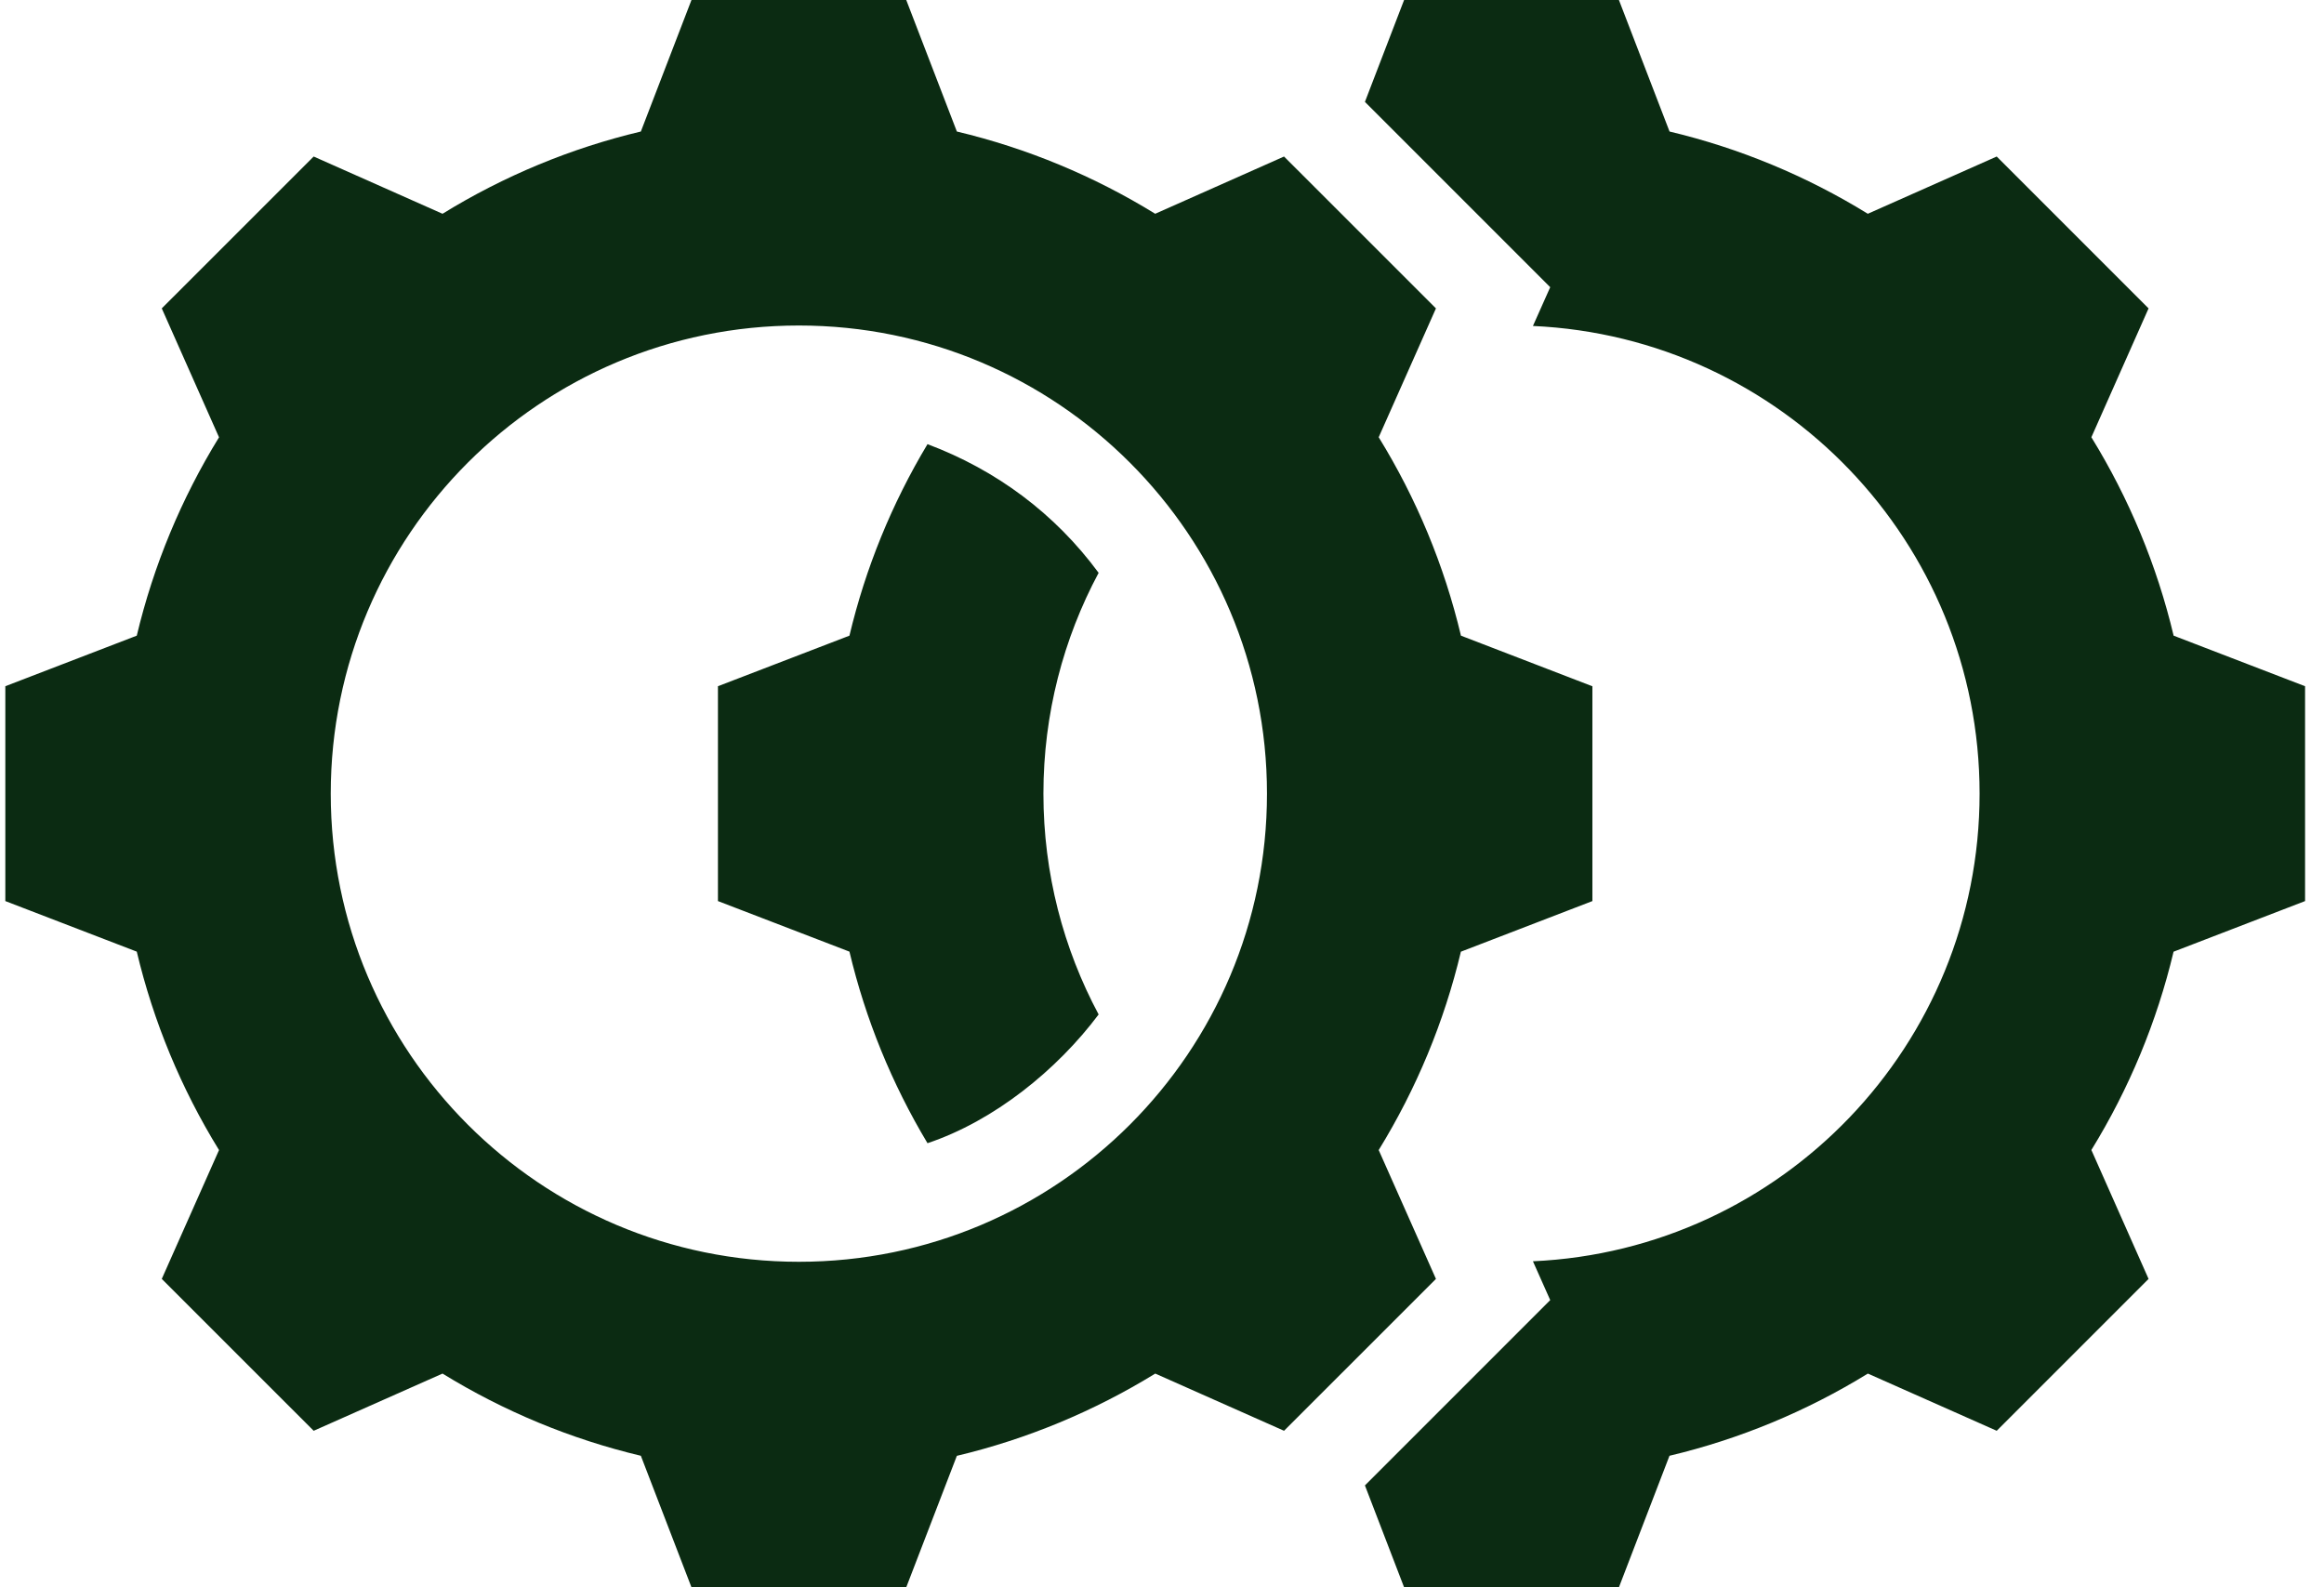 <svg width="41" height="28" viewBox="0 0 41 28" fill="none" xmlns="http://www.w3.org/2000/svg">
<path fillRule="evenodd" clipRule="evenodd" d="M29.454 2.32C30.69 2.614 31.87 3.104 32.952 3.771L35.226 2.761L37.905 5.44L36.896 7.713C37.562 8.795 38.053 9.976 38.347 11.213L40.666 12.105V15.895L38.346 16.788C38.052 18.024 37.562 19.204 36.896 20.286L37.905 22.56L35.226 25.239L32.953 24.23C31.871 24.896 30.69 25.386 29.453 25.68L28.561 28H24.771L24.08 26.203L27.349 22.934L27.044 22.249C31.43 22.051 34.924 18.434 34.924 14C34.924 9.565 31.43 5.948 27.044 5.75L27.349 5.066L24.08 1.797L24.771 0H28.561L29.454 2.32ZM16.881 2.32L15.988 0H12.199L11.306 2.32C10.07 2.614 8.889 3.104 7.807 3.771L5.534 2.761L2.854 5.44L3.864 7.714C3.198 8.796 2.708 9.976 2.413 11.213L0.094 12.105V15.895L2.413 16.787C2.707 18.024 3.197 19.205 3.864 20.287L2.854 22.56L5.534 25.239L7.807 24.23C8.889 24.896 10.07 25.386 11.306 25.68L12.199 28H15.988L16.881 25.681C18.117 25.387 19.298 24.896 20.381 24.23L22.653 25.239L25.333 22.56L24.323 20.287C24.989 19.204 25.479 18.024 25.773 16.788L28.093 15.895V12.106L25.774 11.213C25.48 9.976 24.99 8.795 24.323 7.713L25.333 5.44L22.653 2.761L20.38 3.771C19.298 3.104 18.117 2.614 16.881 2.32ZM14.094 5.742C18.655 5.742 22.352 9.439 22.352 14C22.352 18.561 18.655 22.258 14.094 22.258C9.532 22.258 5.835 18.561 5.835 14C5.835 9.439 9.532 5.742 14.094 5.742ZM16.363 20.166C15.734 19.117 15.269 17.978 14.986 16.787L12.666 15.895V12.105L14.986 11.213C15.269 10.022 15.734 8.883 16.363 7.835C17.578 8.291 18.611 9.059 19.382 10.105C18.761 11.265 18.408 12.591 18.408 14C18.408 15.409 18.761 16.735 19.382 17.895C18.647 18.876 17.536 19.774 16.363 20.166Z" fill="#0B2B12"/>
</svg>
